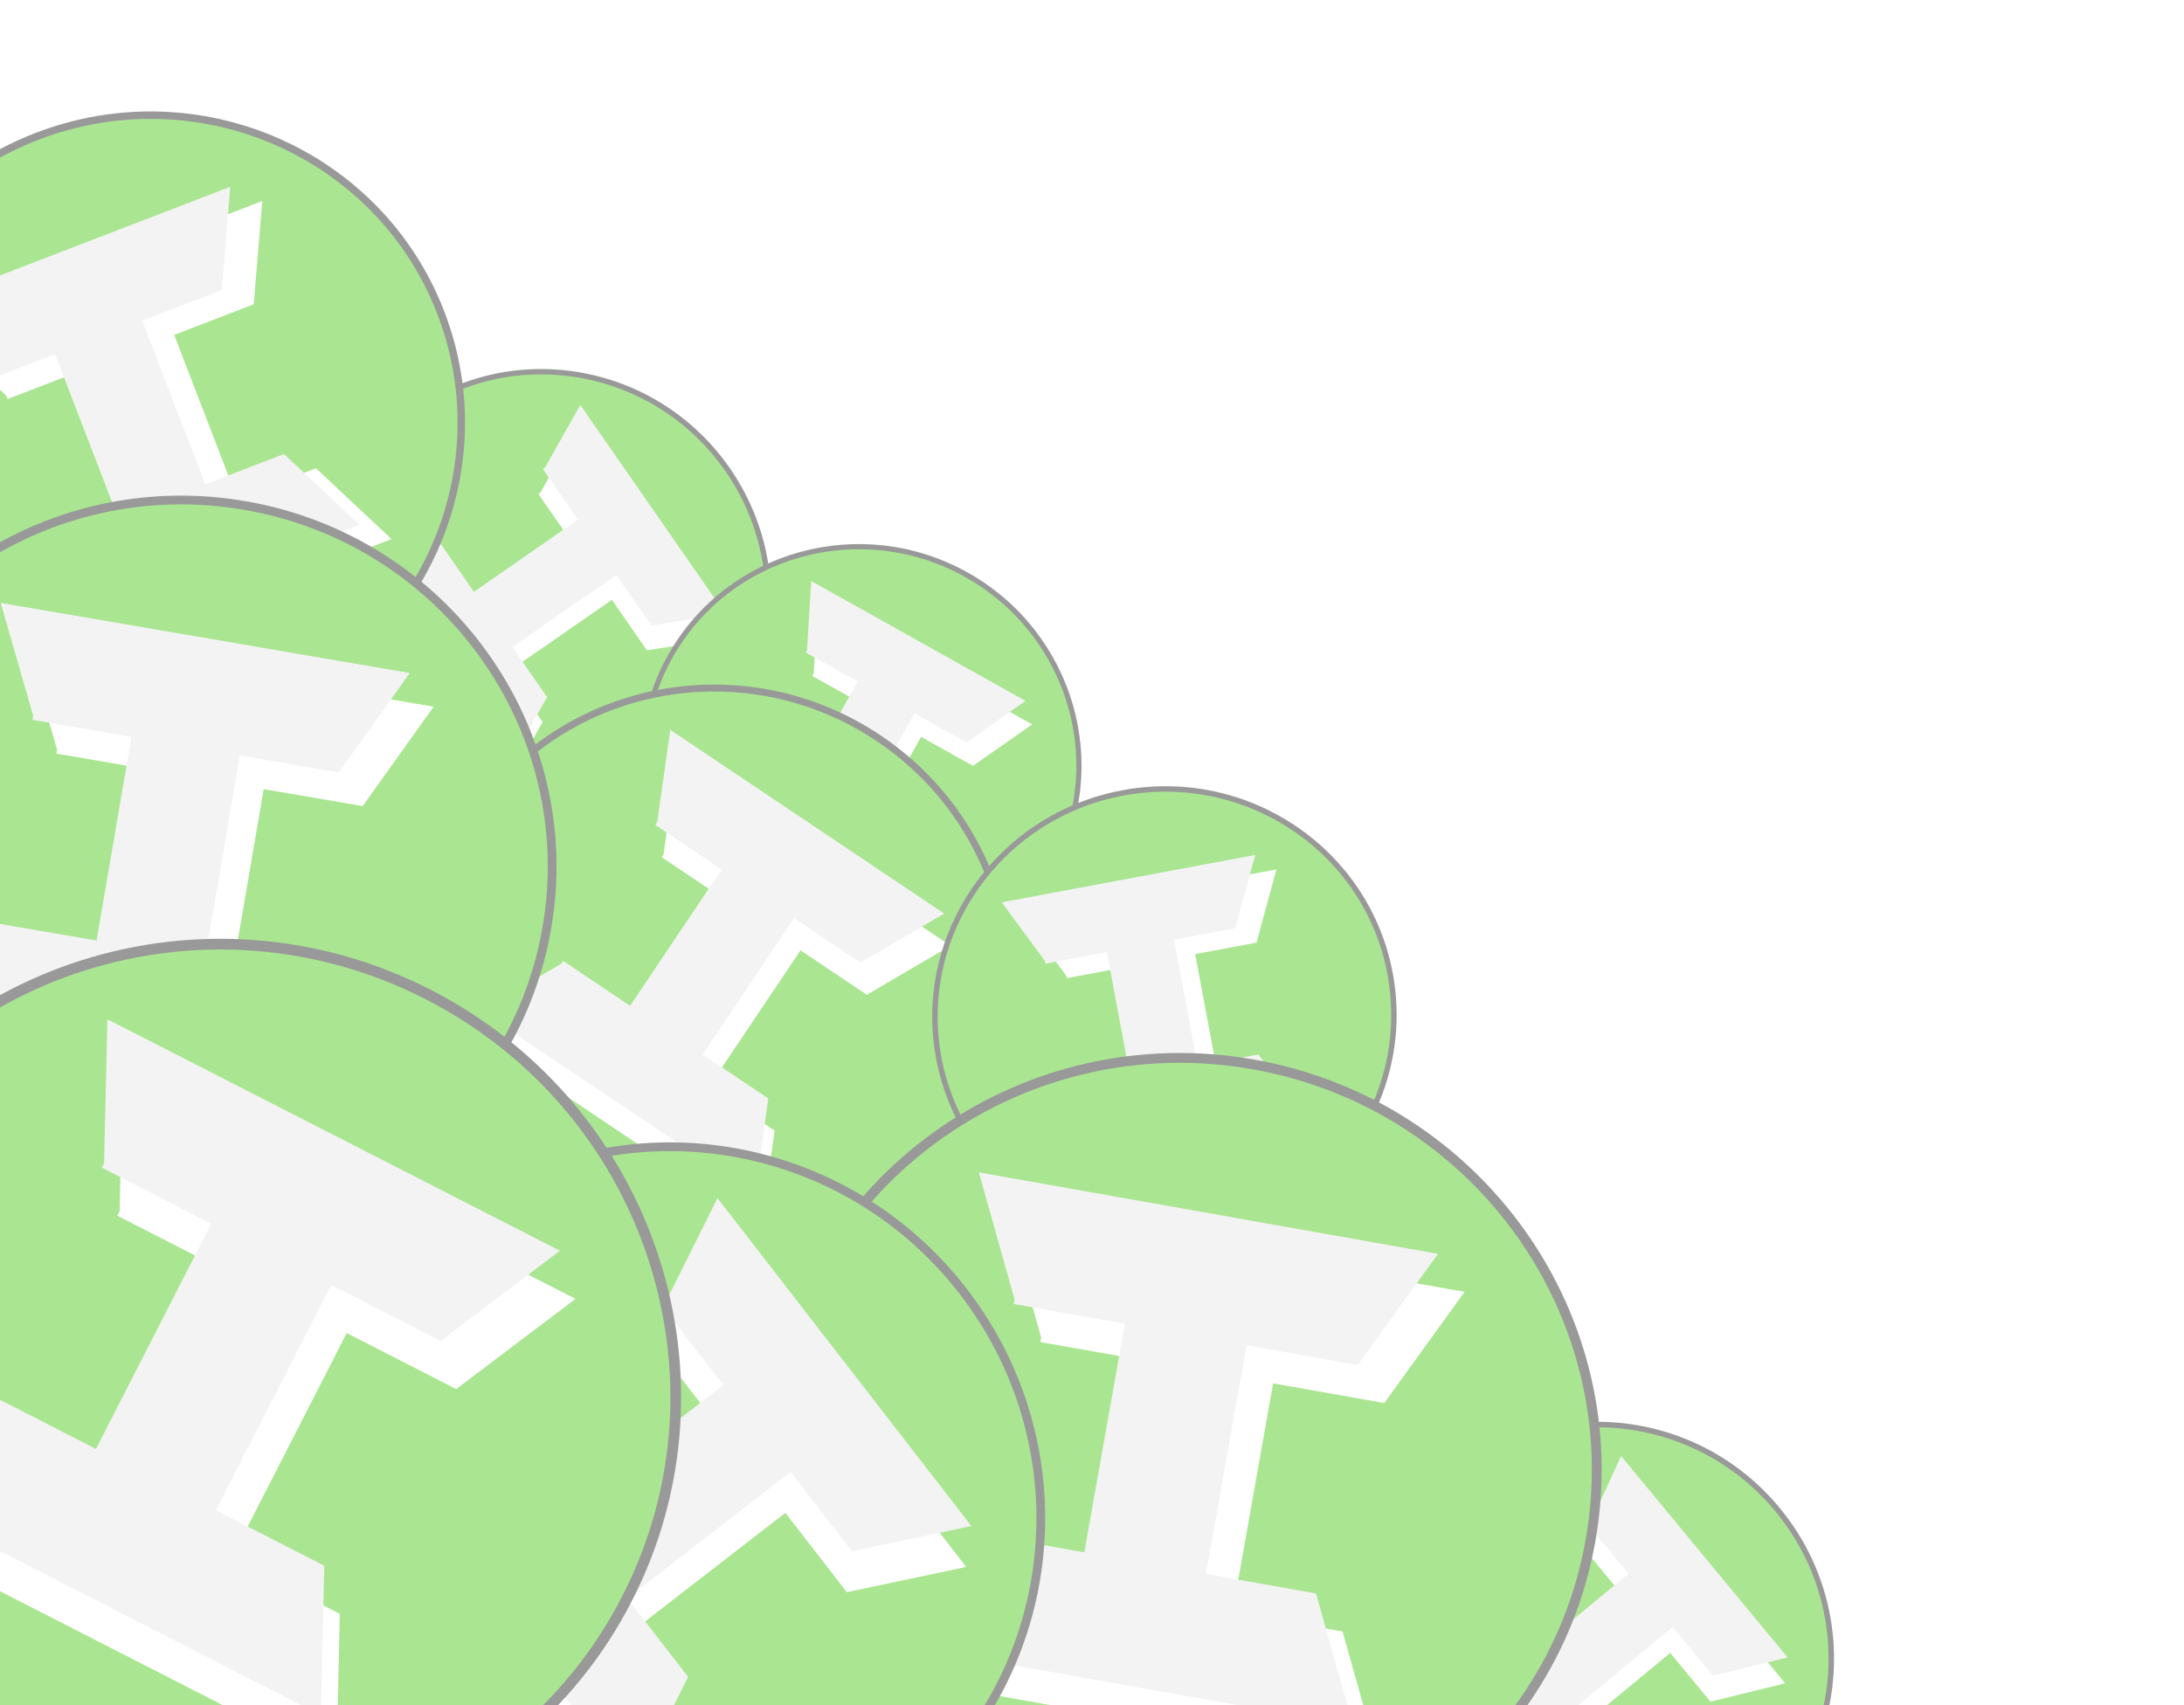<?xml version="1.0" encoding="UTF-8" standalone="no"?>
<svg
   xmlns:dc="http://purl.org/dc/elements/1.1/"
   xmlns:cc="http://creativecommons.org/ns#"
   xmlns:rdf="http://www.w3.org/1999/02/22-rdf-syntax-ns#"
   xmlns:svg="http://www.w3.org/2000/svg"
   xmlns="http://www.w3.org/2000/svg"
   xmlns:xlink="http://www.w3.org/1999/xlink"
   id="svg8"
   version="1.1"
   viewBox="0 0 210 164"
   height="164mm"
   width="210mm">
  <defs
     id="defs2">
    <path
       id="c1FIbBKHn"
       d="m 441.41,231.22 c 0,68.99 -56.71,125 -126.55,125 -69.84,0 -126.54,-56.01 -126.54,-125 0,-68.99 56.7,-125 126.54,-125 69.84,0 126.55,56.01 126.55,125 z" />
    <path
       id="a1AQj8XbSf"
       d="m 374.27,190.38 v -2.97 0 z" />
    <path
       id="a41zRWiExy"
       d="m 255.38,261.7 h 34.74 v -70.8 h -34.4 v -1.4 l -17.5,-36.25 h 123.96 v 37.65 h -34.4 v 70.8 h 34.06 l 18.19,37.65 H 237.88 l 17.5,-36.25 z m 106.8,-108.45 h 18.19 l -18.19,37.65 z" />
  </defs>
  <g
     style="display:none"
     transform="translate(0,-133)"
     id="layer1">
    <g
       id="layer1-3"
       transform="translate(-144.576,189.933)">
      <g
         id="g49"
         transform="matrix(0.265,0,0,0.265,-6.201,1.478)">
        <g
           transform="translate(-389.919,-292.944)"
           id="g47">
          <g
             style="stroke:#999999;stroke-width:3;stroke-miterlimit:4;stroke-dasharray:none"
             id="g17">
            <use
               id="use15"
               xlink:href="#c1FIbBKHn"
               style="opacity:1;fill:#aae691;fill-opacity:1;stroke:#999999;stroke-width:3;stroke-miterlimit:4;stroke-dasharray:none"
               x="0"
               y="0"
               width="100%"
               height="100%" />
          </g>
          <g
             id="g21">
            <use
               id="use19"
               xlink:href="#a1AQj8XbSf"
               style="opacity:1;fill:#95b4d7;fill-opacity:1"
               x="0"
               y="0"
               width="100%"
               height="100%" />
          </g>
          <g
             id="g45">
            <g
               id="g41">
              <filter
                 primitiveUnits="userSpaceOnUse"
                 filterUnits="userSpaceOnUse"
                 height="192.11"
                 width="188.49"
                 y="135.25"
                 x="219.88"
                 id="shadow3511308">
                <feFlood
                   id="feFlood23" />
                <feComposite
                   id="feComposite25"
                   operator="in"
                   in2="SourceAlpha" />
                <feGaussianBlur
                   id="feGaussianBlur27"
                   stdDeviation="1" />
                <feOffset
                   id="feOffset29"
                   result="afterOffset"
                   dy="10"
                   dx="10" />
                <feFlood
                   id="feFlood31"
                   flood-opacity="0.5"
                   flood-color="#000000" />
                <feComposite
                   id="feComposite33"
                   operator="in"
                   in2="afterOffset" />
                <feMorphology
                   id="feMorphology35"
                   radius="1"
                   operator="dilate" />
                <feComposite
                   id="feComposite37"
                   operator="out"
                   in2="SourceAlpha" />
              </filter>
              <path
                 id="aHS706JaV"
                 d="m 255.38,261.7 h 34.74 v -70.8 h -34.4 v -1.4 l -17.5,-36.25 h 123.96 v 37.65 h -34.4 v 70.8 h 34.06 l 18.19,37.65 H 237.88 l 17.5,-36.25 z m 106.8,-108.45 h 18.19 l -18.19,37.65 z"
                 style="fill:#ffffff;fill-opacity:1;filter:url(#shadow3511308)" />
            </g>
            <use
               id="use43"
               xlink:href="#a41zRWiExy"
               style="opacity:1;fill:#f3f3f3;fill-opacity:1"
               x="0"
               y="0"
               width="100%"
               height="100%" />
          </g>
        </g>
      </g>
    </g>
  </g>
  <g
     transform="translate(0,-133)"
     style="display:inline"
     id="layer2">
    <g
       id="g7572"
       transform="matrix(0.265,0,0,0.265,-150.777,191.411)">
      <use
         id="use7556"
         xlink:href="#g47"
         transform="matrix(0.37,0.533,-0.533,0.37,761.213,59.095)"
         x="0"
         y="0"
         width="100%"
         height="100%" />
      <use
         id="use7548"
         xlink:href="#g47"
         transform="matrix(0.547,0.306,-0.306,0.547,903.542,113.272)"
         x="0"
         y="0"
         width="100%"
         height="100%" />
      <use
         id="use7542"
         xlink:href="#g47"
         transform="matrix(0.699,0.469,-0.469,0.699,852.713,213.239)"
         x="0"
         y="0"
         width="100%"
         height="100%" />
      <use
         id="use7544"
         xlink:href="#g47"
         transform="matrix(0.647,-0.121,0.121,0.647,1047.507,179.07)"
         x="0"
         y="0"
         width="100%"
         height="100%" />
      <use
         id="use7546"
         xlink:href="#g47"
         transform="matrix(0.839,-0.323,0.323,0.839,705.65,-38.506)"
         x="0"
         y="0"
         width="100%"
         height="100%" />
      <use
         id="use7550"
         xlink:href="#g47"
         transform="matrix(1.044,0.179,-0.179,1.044,702.609,171.376)"
         x="0"
         y="0"
         width="100%"
         height="100%" />
      <use
         id="use7560"
         xlink:href="#g47"
         transform="matrix(0.425,0.514,-0.514,0.425,1149.841,445.34)"
         x="0"
         y="0"
         width="100%"
         height="100%" />
      <use
         id="use7552"
         xlink:href="#g47"
         transform="matrix(1.172,0.208,-0.208,1.172,1072.878,400.311)"
         x="0"
         y="0"
         width="100%"
         height="100%" />
      <use
         id="use7554"
         xlink:href="#g47"
         transform="matrix(0.648,0.837,-0.837,0.648,810.682,431.877)"
         x="0"
         y="0"
         width="100%"
         height="100%" />
      <use
         id="use7558"
         xlink:href="#g47"
         transform="matrix(1.155,0.591,-0.591,1.155,700.596,400.474)"
         x="0"
         y="0"
         width="100%"
         height="100%" />
    </g>
  </g>
</svg>
